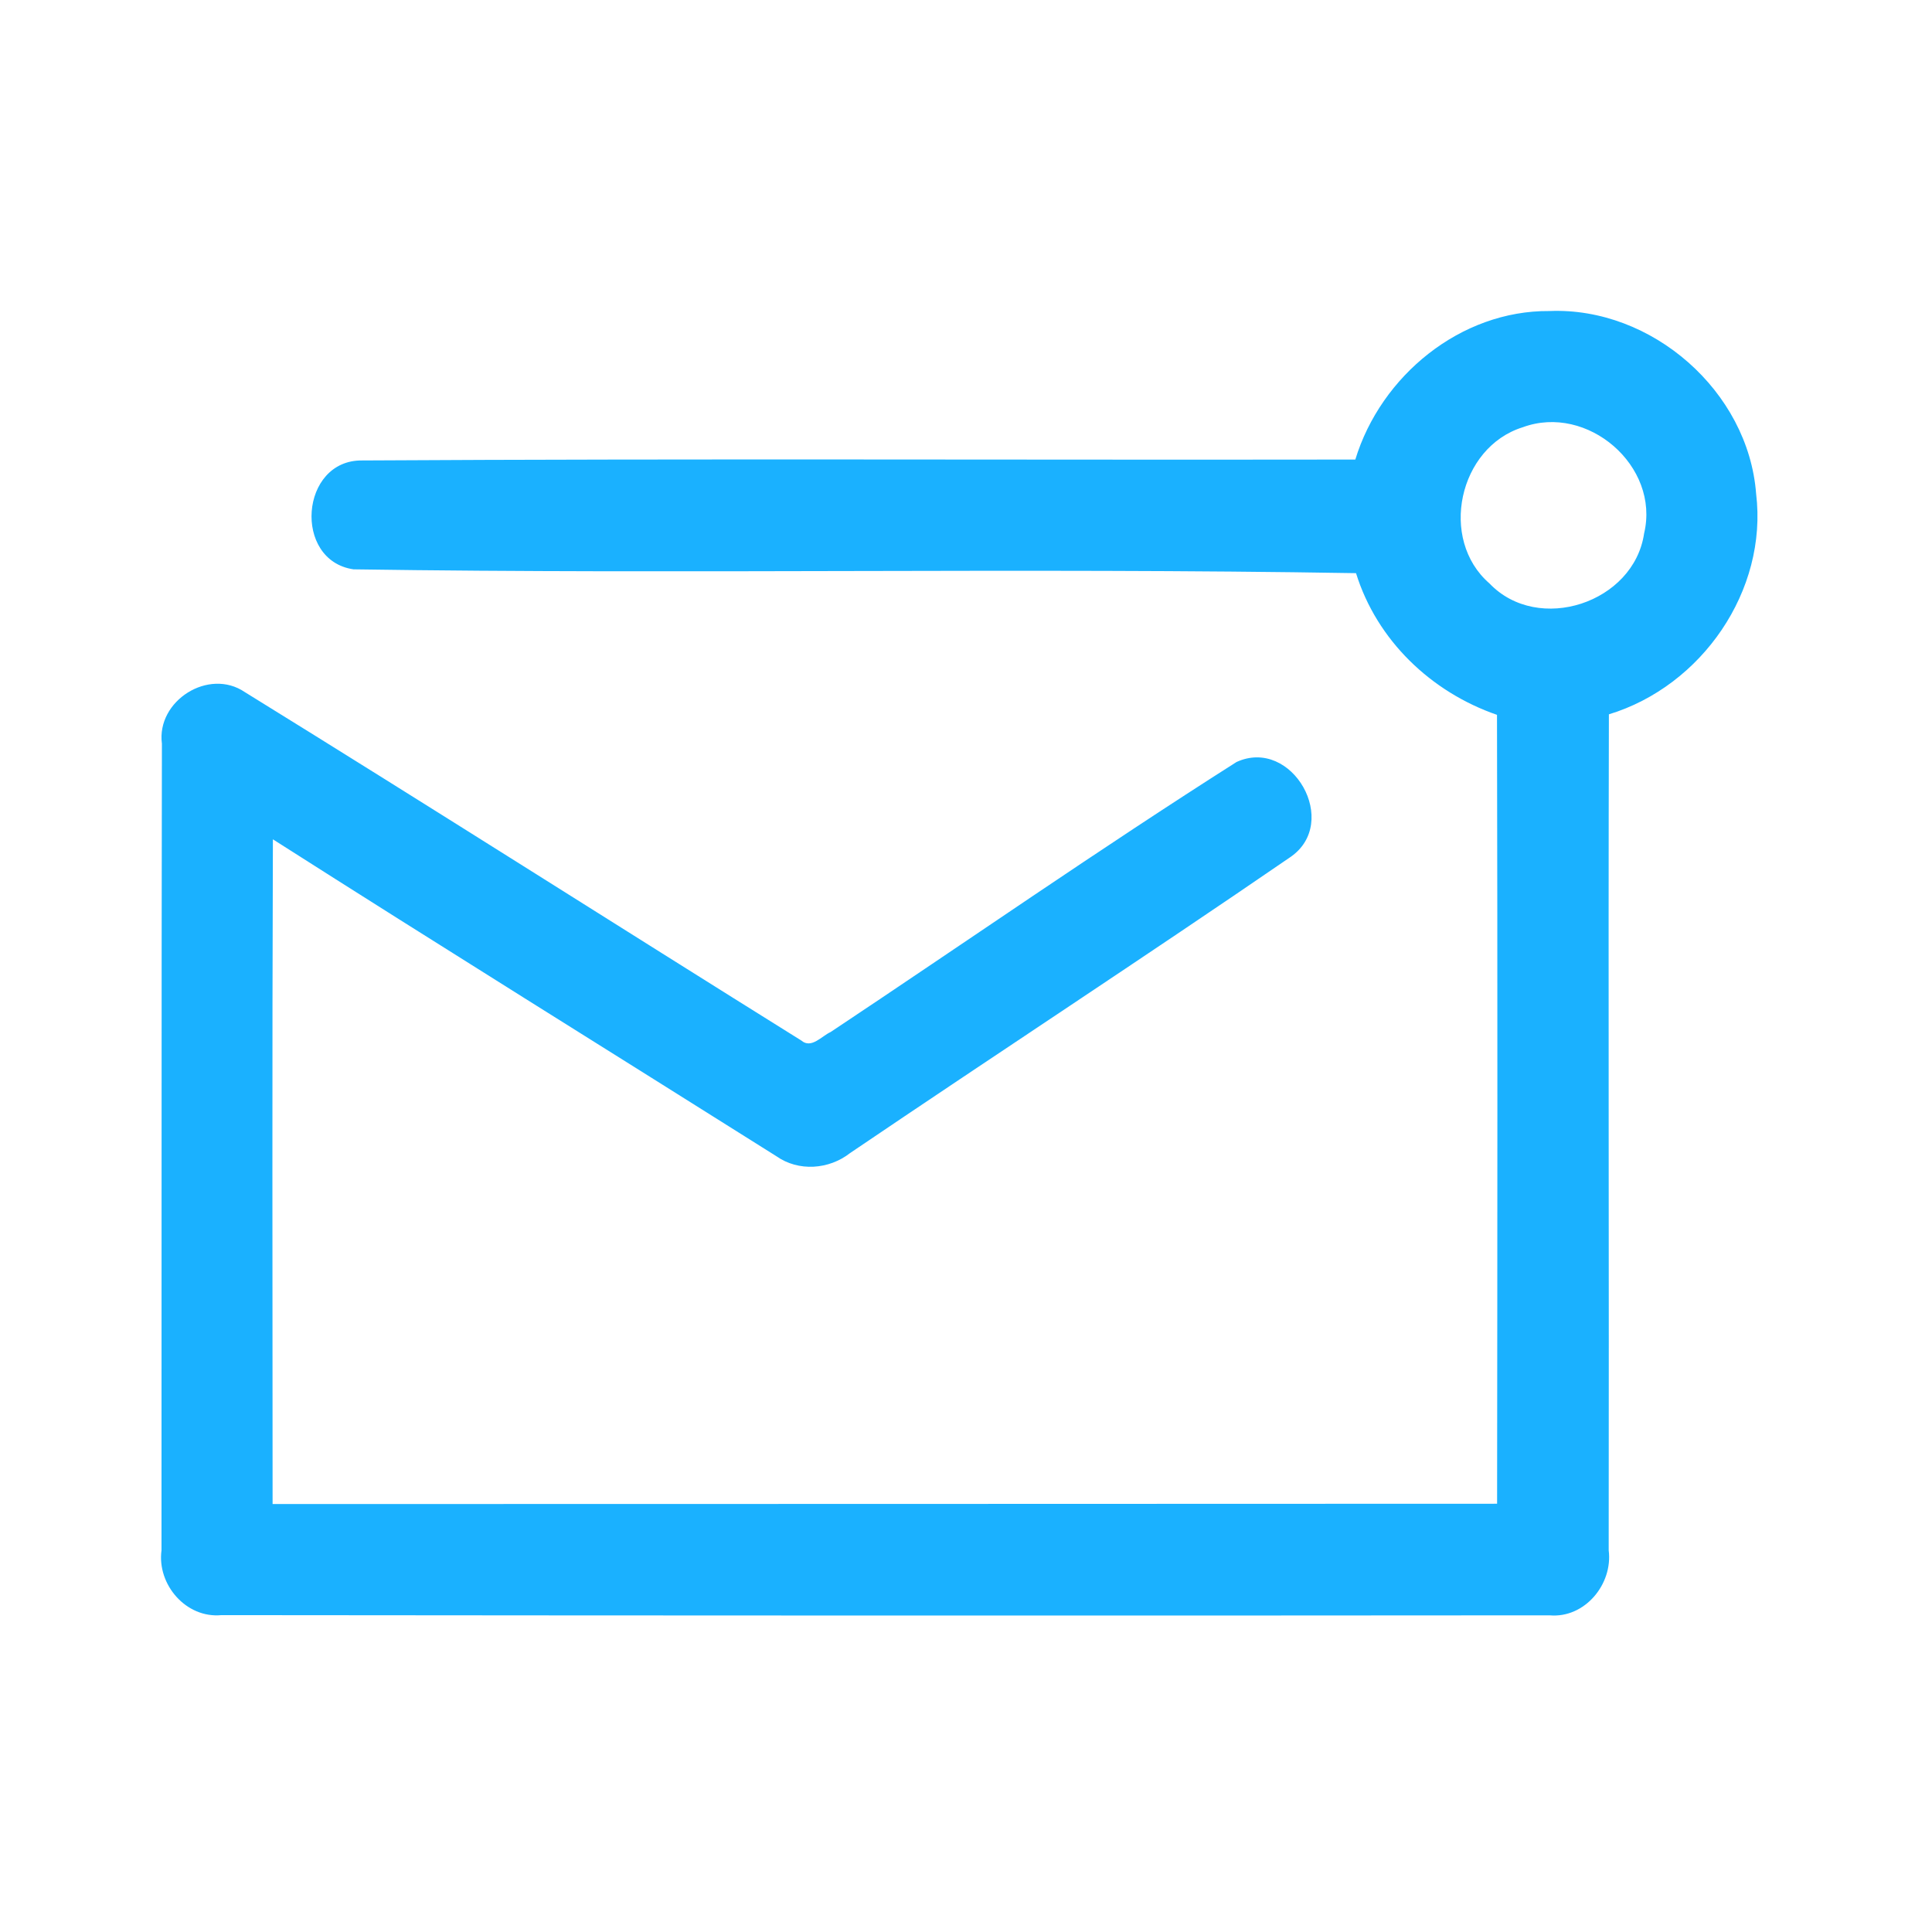 <?xml version="1.0" encoding="UTF-8" ?>
<!DOCTYPE svg PUBLIC "-//W3C//DTD SVG 1.1//EN" "http://www.w3.org/Graphics/SVG/1.1/DTD/svg11.dtd">
<svg width="192pt" height="192pt" viewBox="0 0 192 192" version="1.1" xmlns="http://www.w3.org/2000/svg">
<g id="#1ab1ffff">
<path fill="#1ab1ff" opacity="1.00" d=" M 134.69 45.67 C 137.23 37.35 145.14 30.84 153.98 30.91 C 164.16 30.49 173.74 38.88 174.52 49.05 C 175.70 58.71 169.10 68.19 159.89 70.99 C 159.82 98.68 159.91 126.37 159.87 154.07 C 160.30 157.43 157.49 160.84 154.00 160.53 C 110.01 160.57 66.00 160.55 22.01 160.51 C 18.50 160.85 15.59 157.48 16.05 154.07 C 16.07 127.35 16.04 100.63 16.09 73.91 C 15.53 69.64 20.75 66.34 24.33 68.78 C 42.83 80.21 61.19 91.90 79.64 103.41 C 80.63 104.26 81.67 102.95 82.55 102.56 C 95.99 93.62 109.26 84.38 122.88 75.73 C 128.41 73.19 133.29 81.77 128.20 85.20 C 113.73 95.13 99.02 104.74 84.48 114.59 C 82.39 116.23 79.36 116.46 77.15 114.90 C 60.48 104.40 43.73 94.00 27.12 83.41 C 27.04 105.43 27.08 127.45 27.09 149.47 C 67.66 149.47 108.22 149.45 148.78 149.44 C 148.81 123.31 148.83 97.18 148.77 71.04 C 142.22 68.78 136.83 63.63 134.76 56.96 C 101.57 56.40 68.32 57.08 35.13 56.58 C 29.09 55.70 29.81 45.69 35.99 45.76 C 68.89 45.57 101.79 45.72 134.69 45.67 M 151.33 42.46 C 144.96 44.44 142.96 53.59 148.02 57.98 C 152.87 63.06 162.38 59.91 163.39 53.01 C 164.99 46.31 157.75 40.09 151.33 42.46 Z" />
</g>
</svg>
